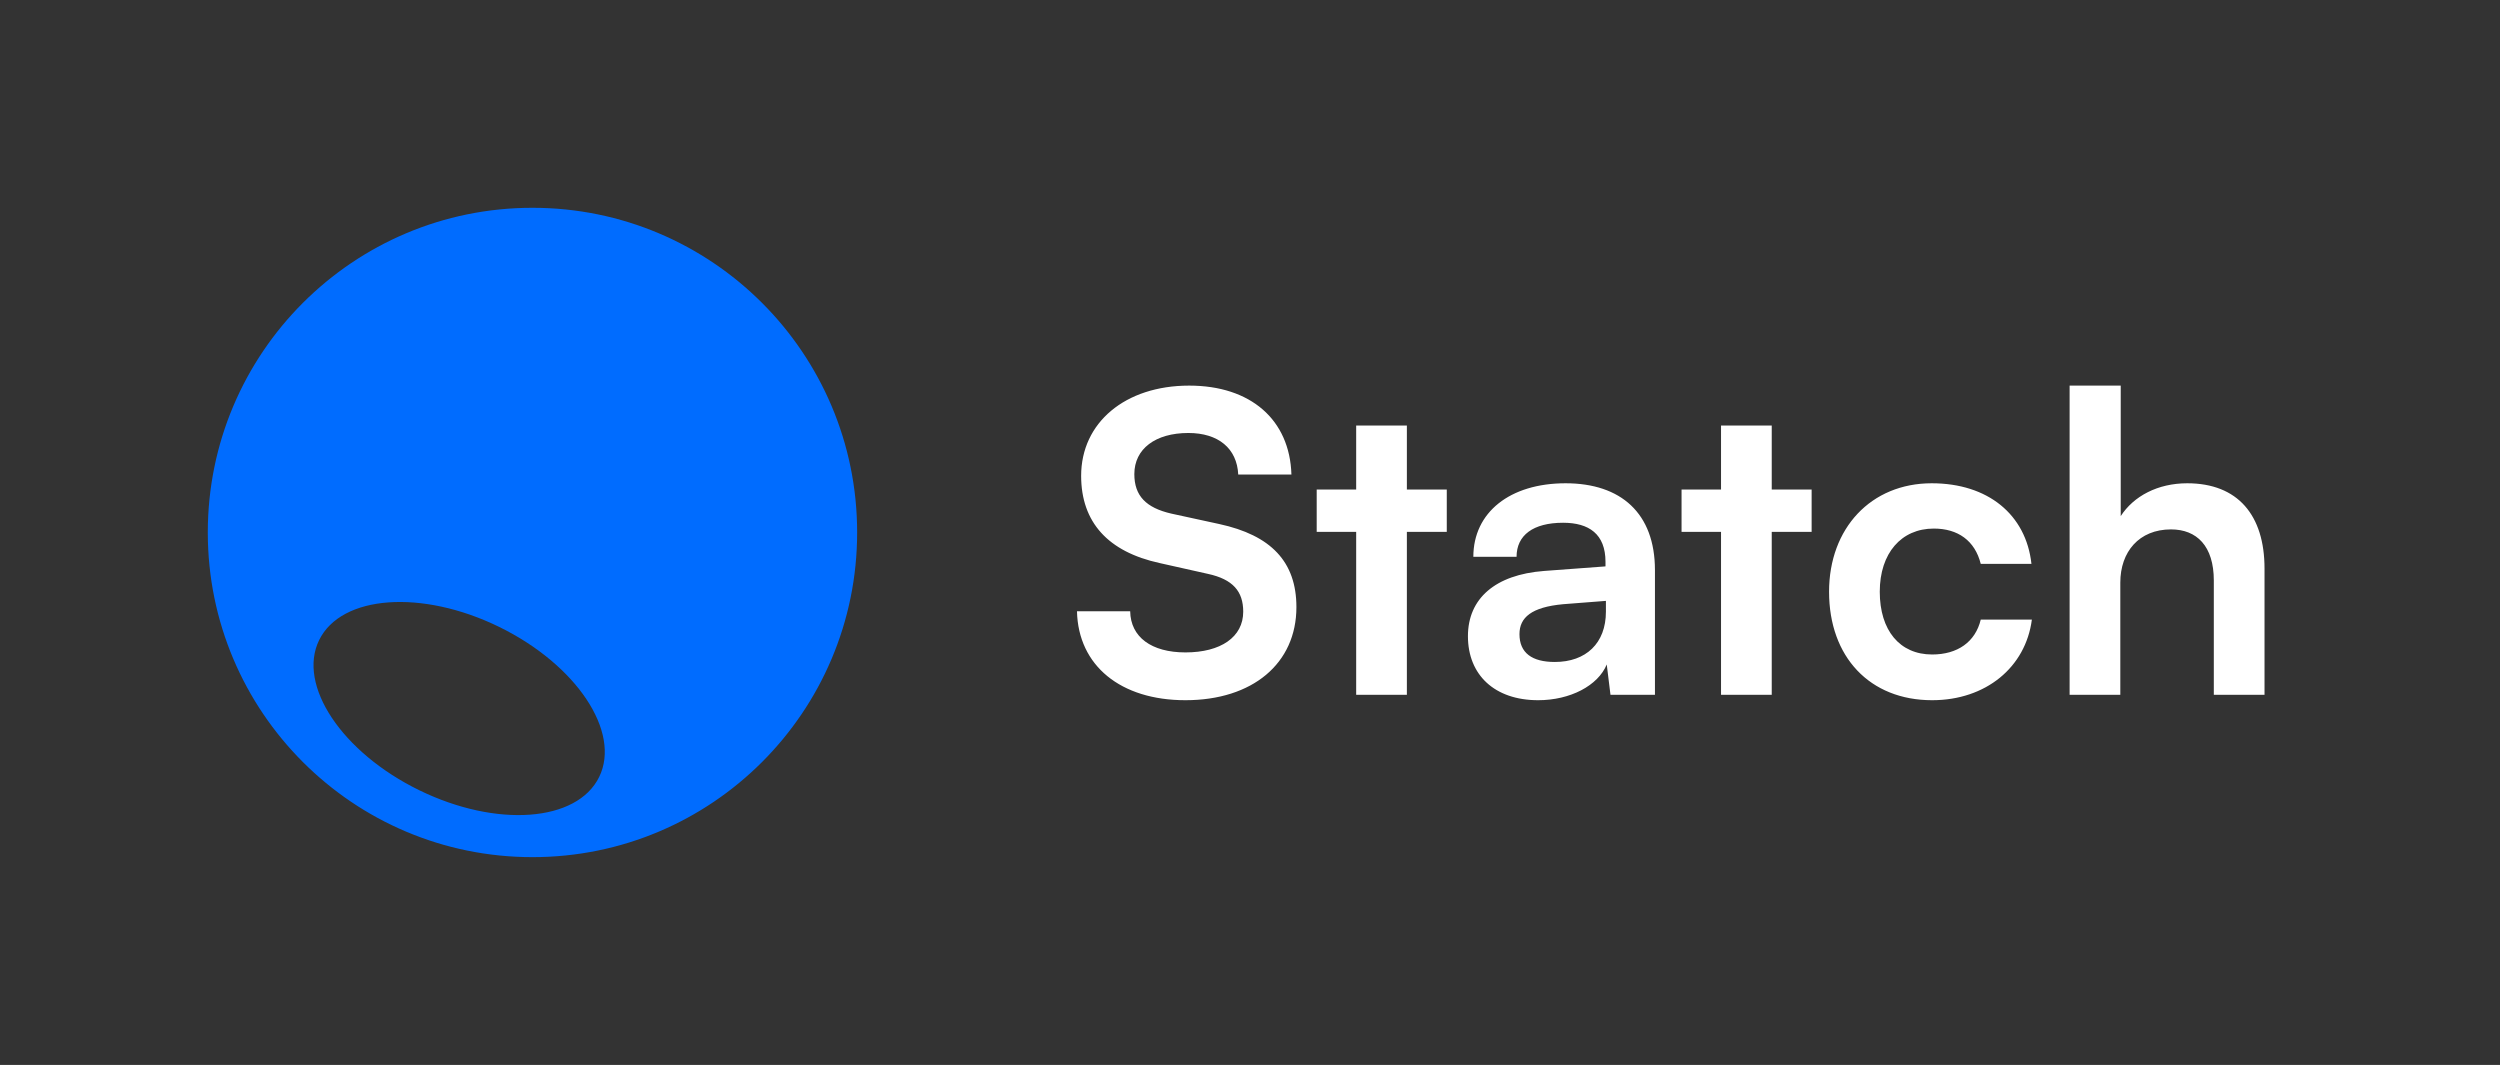<svg width="385" height="164" viewBox="0 0 385 164" fill="none" xmlns="http://www.w3.org/2000/svg">
<rect x="0" y="0" width="385" height="164" fill="#333333" stroke="none"/>
<path fill-rule="evenodd" clip-rule="evenodd" d="M82 132C109.614 132 132 109.614 132 82C132 54.386 109.614 32 82 32C54.386 32 32 54.386 32 82C32 109.614 54.386 132 82 132ZM64.564 121.694C76.473 127.513 88.879 126.598 92.273 119.651C95.668 112.704 88.765 102.355 76.856 96.536C64.947 90.717 52.541 91.632 49.146 98.579C45.752 105.526 52.654 115.875 64.564 121.694Z" fill="#006CFF"/>
<path d="M166.496 73.272C166.496 80.44 170.656 84.984 178.592 86.712L186.016 88.376C189.856 89.208 191.456 91.064 191.456 94.2C191.456 98.104 188 100.472 182.56 100.472C177.312 100.472 174.112 98.104 174.048 94.136H165.856C166.048 102.52 172.576 107.832 182.56 107.832C192.864 107.832 199.648 102.2 199.648 93.496C199.648 86.52 195.744 82.424 187.744 80.696L180.384 79.096C176.48 78.2 174.688 76.344 174.688 73.016C174.688 69.112 177.952 66.68 183.008 66.68C187.616 66.68 190.496 69.048 190.688 73.08H198.88C198.624 64.632 192.608 59.384 183.136 59.384C173.28 59.384 166.496 65.08 166.496 73.272ZM216.659 107V81.912H222.803V75.384H216.659V65.528H208.851V75.384H202.771V81.912H208.851V107H216.659ZM236.878 107.832C241.806 107.832 246.094 105.592 247.438 102.328L248.014 107H254.862V87.8C254.862 79.032 249.614 74.424 241.102 74.424C232.526 74.424 226.894 78.904 226.894 85.752H233.55C233.55 82.424 236.11 80.504 240.718 80.504C244.686 80.504 247.246 82.232 247.246 86.52V87.224L237.774 87.928C230.286 88.504 226.062 92.152 226.062 97.976C226.062 103.928 230.158 107.832 236.878 107.832ZM239.438 101.944C235.918 101.944 233.998 100.536 233.998 97.656C233.998 95.096 235.854 93.496 240.718 93.048L247.31 92.536V94.2C247.31 99.064 244.238 101.944 239.438 101.944ZM272.847 107V81.912H278.991V75.384H272.847V65.528H265.039V75.384H258.959V81.912H265.039V107H272.847ZM281.676 91.128C281.676 101.176 287.948 107.832 297.548 107.832C305.804 107.832 311.948 102.776 312.908 95.416H305.036C304.204 98.872 301.452 100.792 297.548 100.792C292.556 100.792 289.484 97.08 289.484 91.128C289.484 85.176 292.812 81.4 297.804 81.4C301.516 81.4 304.14 83.256 305.036 86.84H312.844C312.012 79.224 306.124 74.424 297.484 74.424C288.14 74.424 281.676 81.336 281.676 91.128ZM326.528 107V89.72C326.528 84.984 329.408 81.528 334.336 81.528C338.304 81.528 340.928 84.088 340.928 89.4V107H348.736V87.544C348.736 79.352 344.64 74.424 336.832 74.424C332.288 74.424 328.576 76.408 326.592 79.48V59.384H318.72V107H326.528Z" fill="white"/>
</svg>
